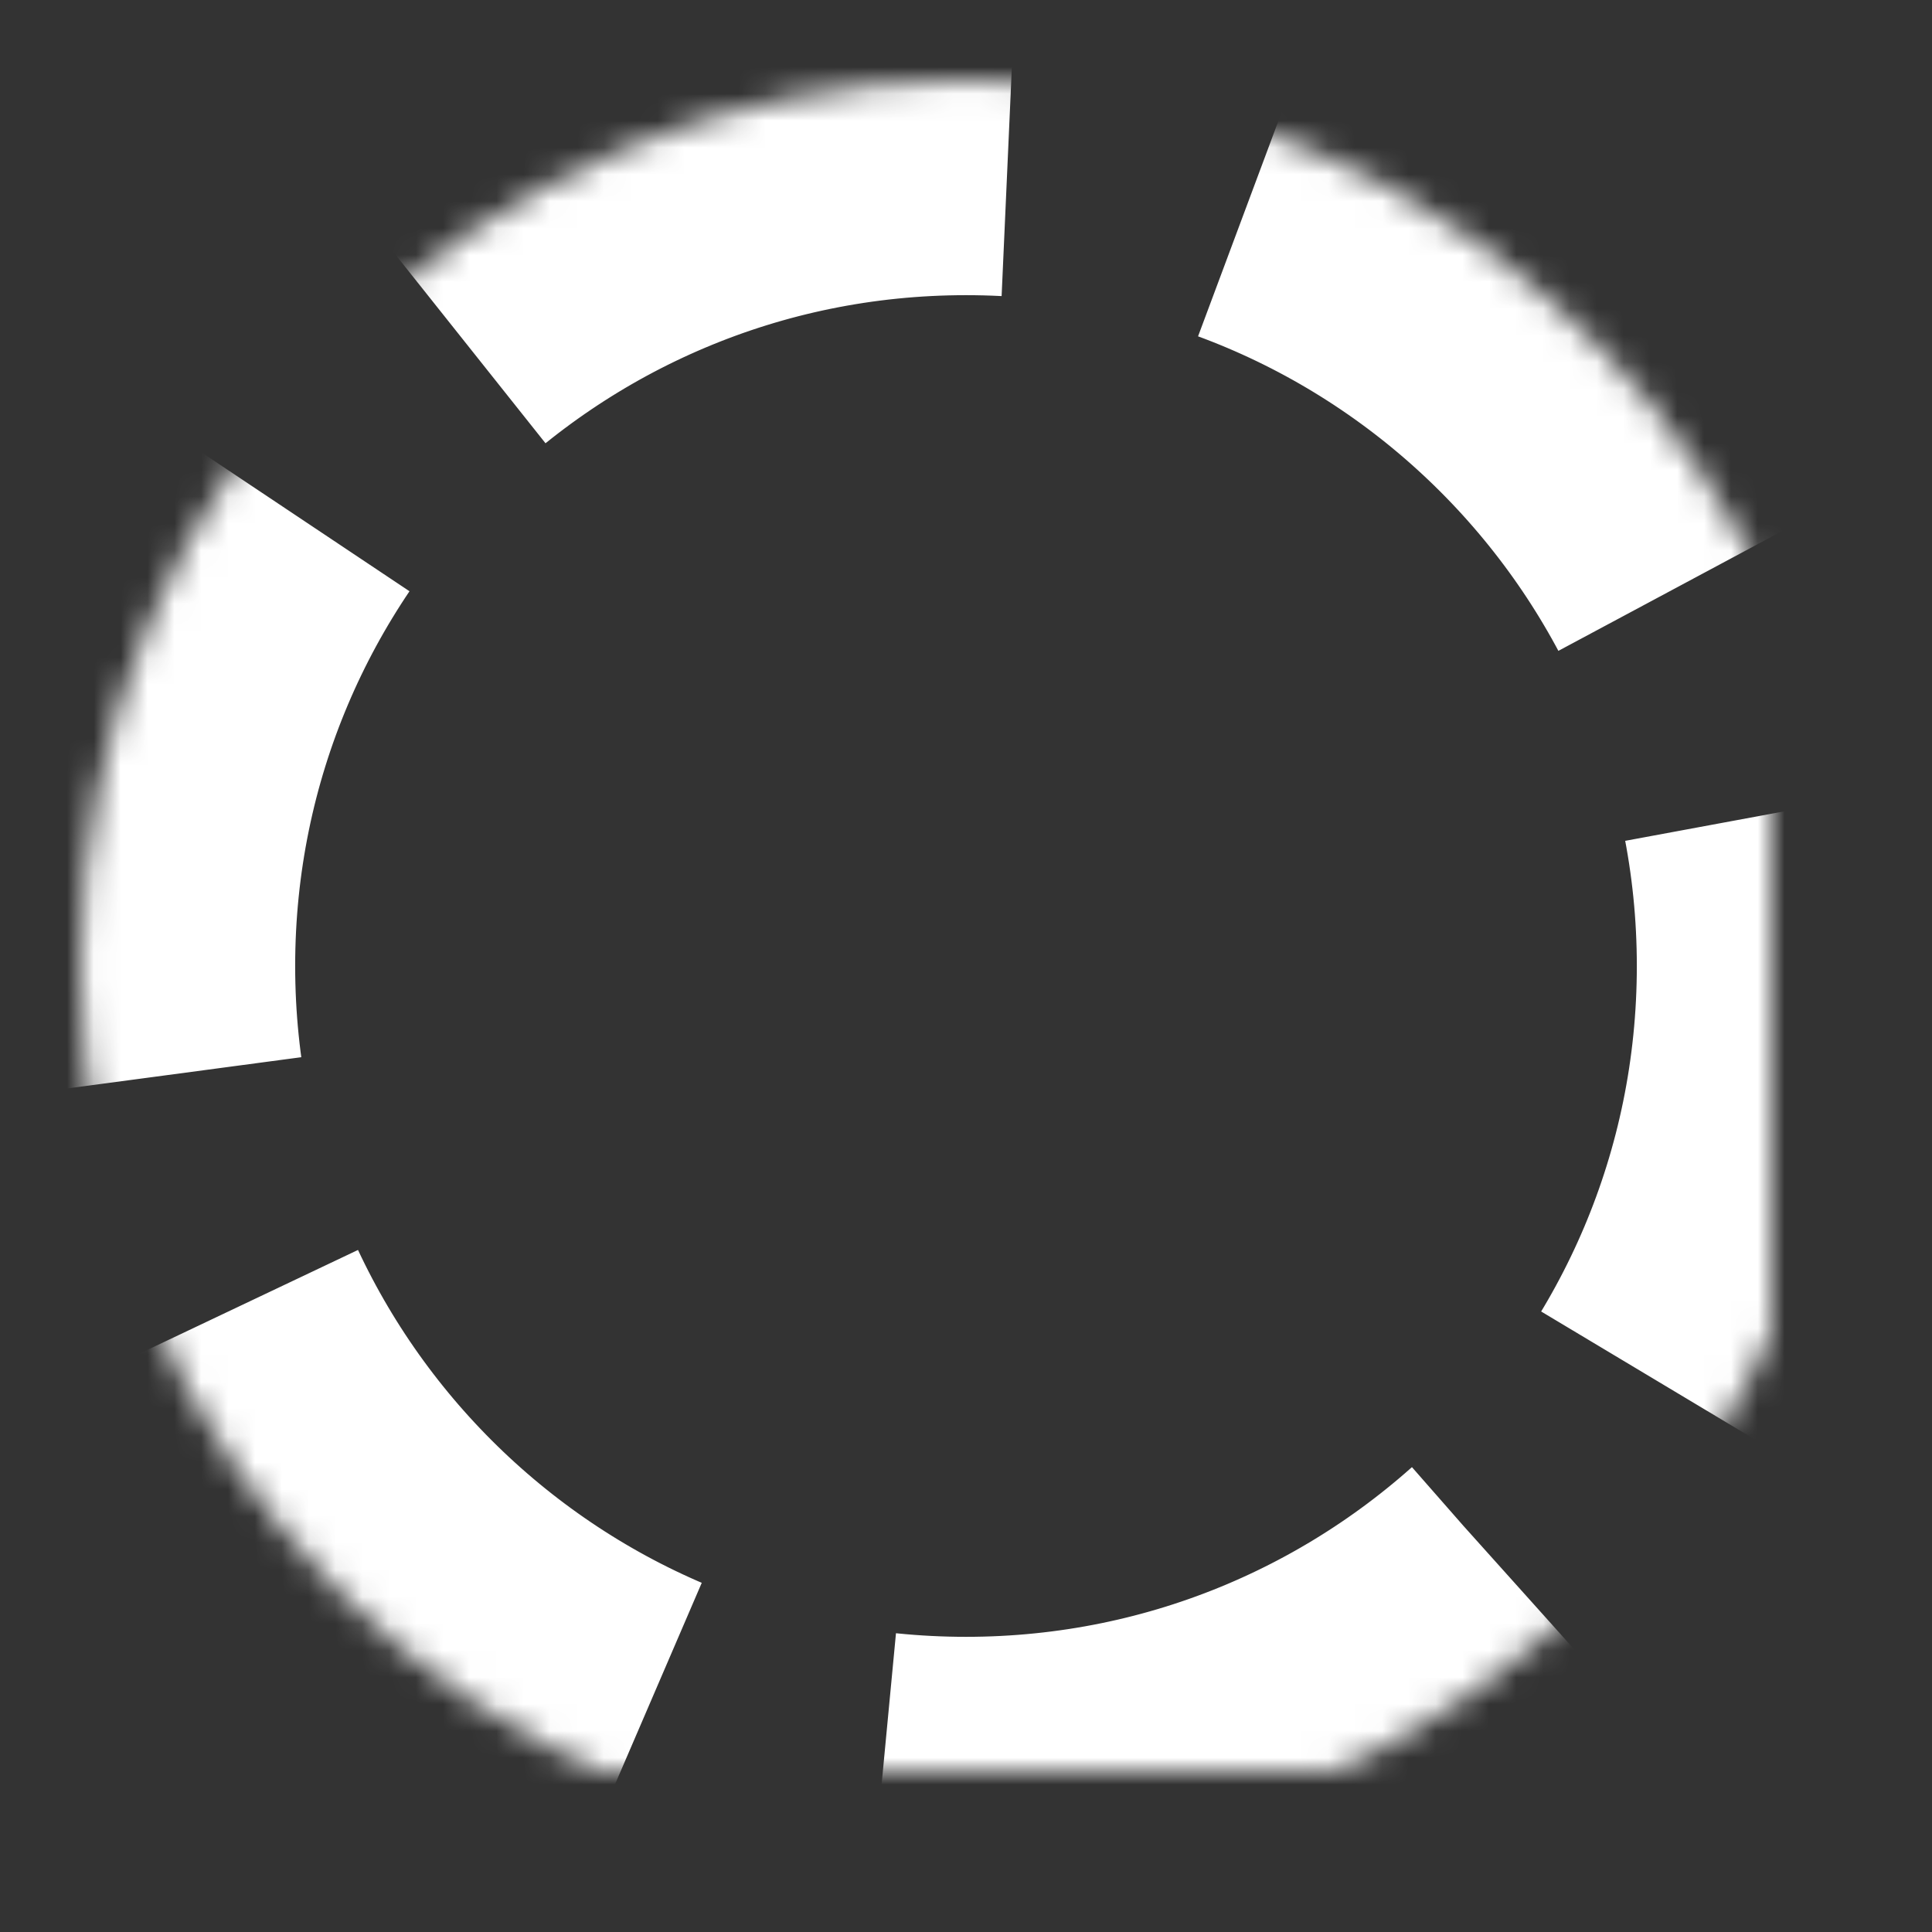 <?xml version="1.0" encoding="UTF-8"?>
<svg width="72px" height="72px" viewBox="0 0 72 72" version="1.1" xmlns="http://www.w3.org/2000/svg" xmlns:xlink="http://www.w3.org/1999/xlink">
    <rect x="0" y="0" width="72" height="72" fill="#333333" stroke="none"/>
    <!-- Generator: Sketch 49 (51002) - http://www.bohemiancoding.com/sketch -->
    <title>futurewhite</title>
    <desc>Created with Sketch.</desc>
    <defs>
        <path d="M36,69 C54.225,69 69,54.225 69,36 C69,17.775 54.225,3 36,3 C17.775,3 3,17.775 3,36 C3,54.225 17.775,69 36,69 Z" id="path-1"></path>
        <mask id="mask-2" maskContentUnits="userSpaceOnUse" maskUnits="objectBoundingBox" x="0" y="0" width="66" height="66" fill="white">
            <use xlink:href="#path-1"></use>
        </mask>
    </defs>
    <g id="futurewhite" stroke="none" stroke-width="1" fill="none" fill-rule="evenodd" stroke-dasharray="24,10">
        <use id="Oval-Copy-3" stroke="#FFFFFF" mask="url(#mask-2)" stroke-width="16" xlink:href="#path-1"></use>
    </g>
</svg>